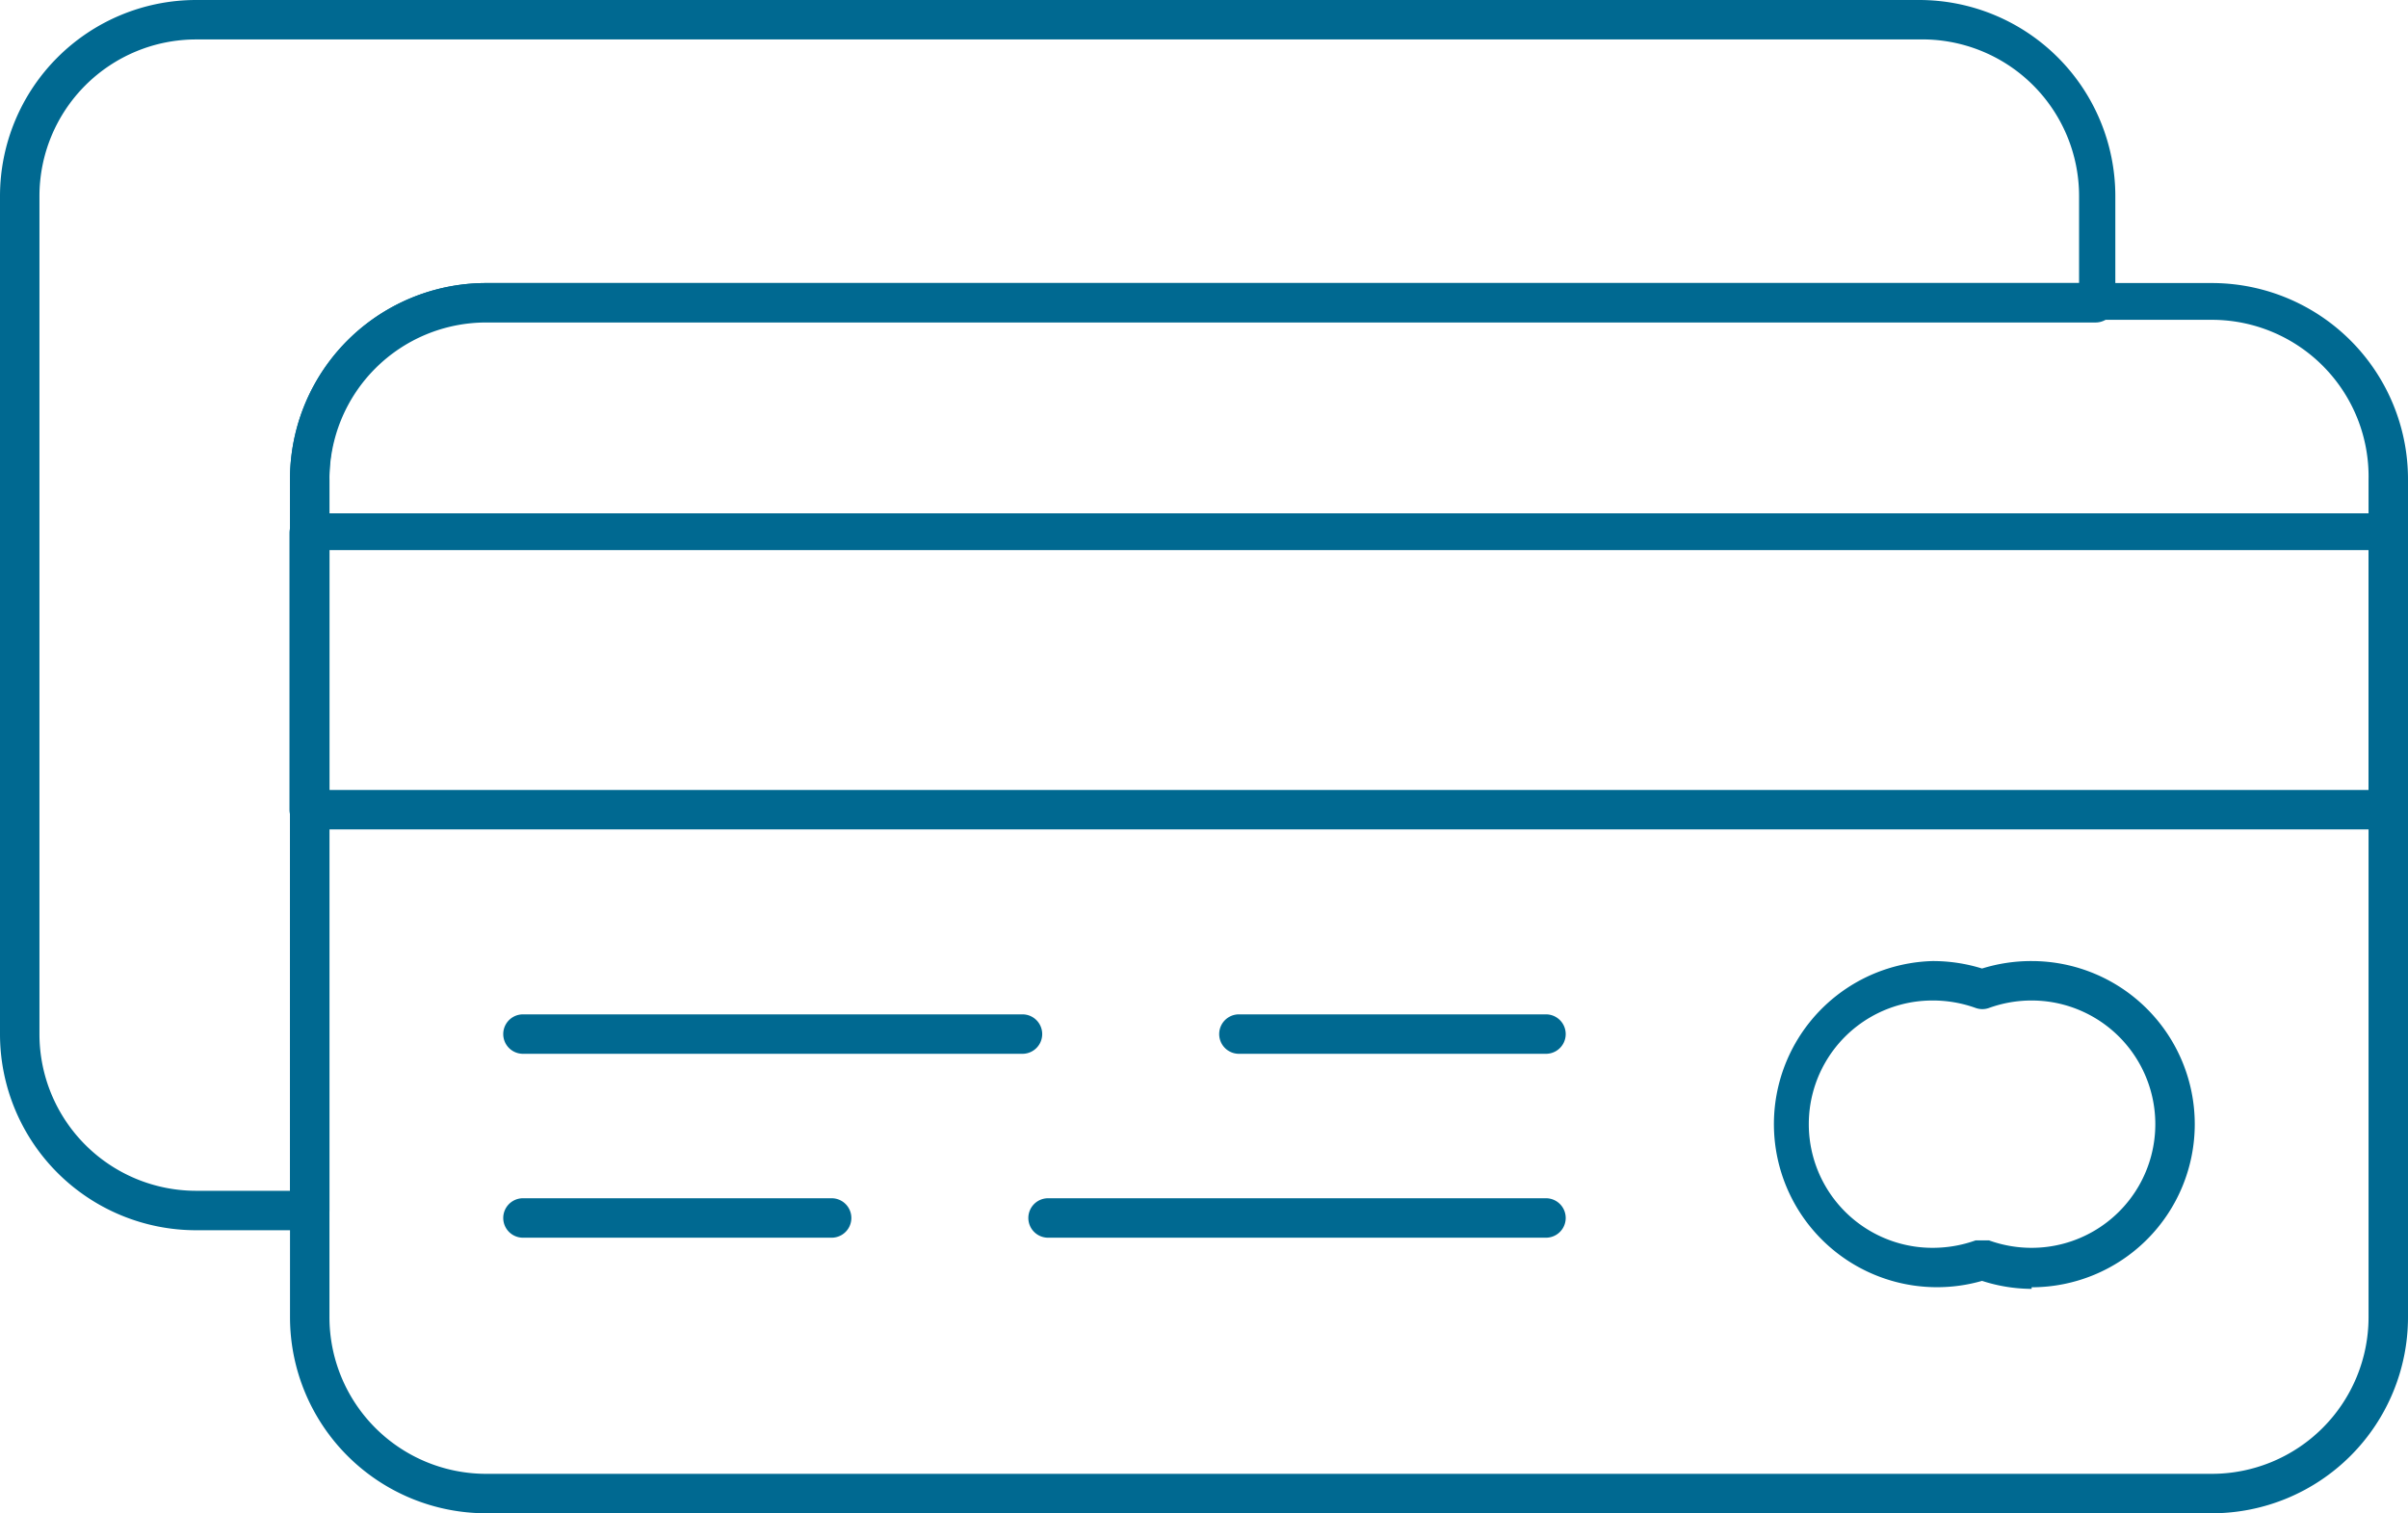 <svg id="Layer_1" data-name="Layer 1" xmlns="http://www.w3.org/2000/svg" viewBox="0 0 45.17 28.39"><defs><style>.cls-1{fill:#006991;}</style></defs><title>Artboard 41</title><g id="_Group_" data-name="&lt;Group&gt;"><g id="_Group_2" data-name="&lt;Group&gt;"><path class="cls-1" d="M41.49,28.39H9.12a3.68,3.68,0,0,1-3.68-3.68V9A3.68,3.68,0,0,1,9.12,5.31H41.49A3.68,3.68,0,0,1,45.17,9V24.71A3.68,3.68,0,0,1,41.49,28.39ZM9.12,6A2.94,2.94,0,0,0,6.18,9V24.71a2.94,2.94,0,0,0,2.93,2.94H41.49a2.94,2.94,0,0,0,2.94-2.94V9A2.94,2.94,0,0,0,41.49,6Z"/></g><g id="_Group_3" data-name="&lt;Group&gt;"><path class="cls-1" d="M44.8,15.56h-39a.37.37,0,0,1-.37-.37V10a.37.37,0,0,1,.37-.37h39a.37.37,0,0,1,.37.37v5.24A.37.37,0,0,1,44.8,15.56ZM6.18,14.82H44.43v-4.5H6.18Z"/></g><g id="_Group_4" data-name="&lt;Group&gt;"><path class="cls-1" d="M38.11,24.18a3.05,3.05,0,0,1-.93-.15,3.06,3.06,0,1,1-.93-6,3.11,3.11,0,0,1,.93.14,3.1,3.1,0,0,1,.93-.14,3.06,3.06,0,0,1,0,6.12Zm-.93-.91.13,0a2.35,2.35,0,0,0,.8.14,2.32,2.32,0,0,0,0-4.64,2.35,2.35,0,0,0-.8.14.37.37,0,0,1-.25,0,2.37,2.37,0,0,0-.81-.14,2.32,2.32,0,0,0,0,4.64,2.39,2.39,0,0,0,.81-.14Z"/></g><g id="_Group_5" data-name="&lt;Group&gt;"><path class="cls-1" d="M19.17,19.77H9.81a.37.37,0,1,1,0-.74h9.37a.37.37,0,0,1,0,.74Z"/></g><g id="_Group_6" data-name="&lt;Group&gt;"><path class="cls-1" d="M29,19.77H23.24a.37.37,0,0,1,0-.74H29a.37.37,0,1,1,0,.74Z"/></g><g id="_Group_7" data-name="&lt;Group&gt;"><path class="cls-1" d="M29,23.22H19.66a.37.37,0,1,1,0-.74H29a.37.37,0,1,1,0,.74Z"/></g><g id="_Group_8" data-name="&lt;Group&gt;"><path class="cls-1" d="M15.59,23.22H9.81a.37.37,0,1,1,0-.74h5.79a.37.37,0,0,1,0,.74Z"/></g><g id="_Group_9" data-name="&lt;Group&gt;"><path class="cls-1" d="M5.81,23.08H3.68A3.68,3.68,0,0,1,0,19.4V3.68A3.68,3.68,0,0,1,3.68,0H36a3.68,3.68,0,0,1,3.68,3.68v2a.37.37,0,0,1-.37.37H9.12A2.94,2.94,0,0,0,6.18,9V22.71A.37.37,0,0,1,5.81,23.08ZM3.68.74A2.94,2.94,0,0,0,.74,3.68V19.4a2.94,2.94,0,0,0,2.94,2.94H5.44V9A3.68,3.68,0,0,1,9.12,5.31H39V3.68A2.94,2.94,0,0,0,36,.74Z"/></g></g></svg>